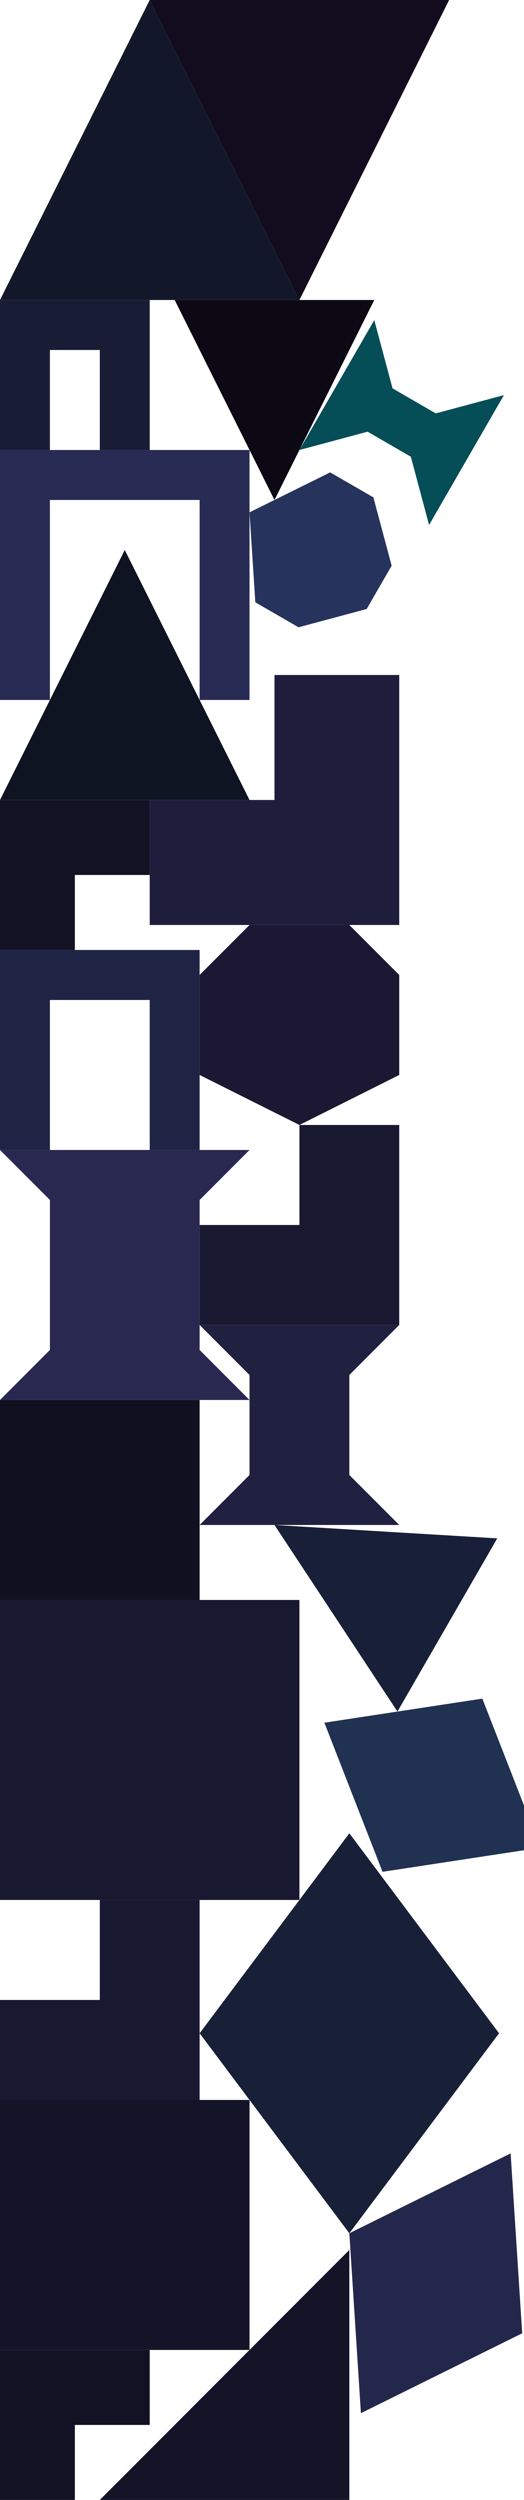 <?xml version="1.0" encoding="UTF-8" standalone="no"?>
<svg    xmlns:dc="http://purl.org/dc/elements/1.1/"   xmlns:cc="http://creativecommons.org/ns#"   xmlns:rdf="http://www.w3.org/1999/02/22-rdf-syntax-ns#"   xmlns:svg="http://www.w3.org/2000/svg"   xmlns="http://www.w3.org/2000/svg"    xmlns:sodipodi="http://sodipodi.sourceforge.net/DTD/sodipodi-0.dtd"   xmlns:inkscape="http://www.inkscape.org/namespaces/inkscape" width="21" height="100">
<g>
<path id="path12" style="fill:#12182A;fill-rule:evenodd;stroke:#000000;stroke-width:0;stroke-linecap:butt;stroke-linejoin:miter;stroke-miterlimit:4;stroke-dasharray:none;stroke-opacity:1" d="m 6,0 6,12 -12,0 z"/>
<path id="path5" style="fill:#181C34;fill-rule:evenodd;stroke:#000000;stroke-width:0;stroke-linecap:butt;stroke-linejoin:miter;stroke-miterlimit:4;stroke-dasharray:none;stroke-opacity:1" d="m 0,12 6,0 0,6 -2,0 0,-4 -2,0 0,4 -2,0 z"/>
<path id="path7" style="fill:#282C54;fill-rule:evenodd;stroke:#000000;stroke-width:0;stroke-linecap:butt;stroke-linejoin:miter;stroke-miterlimit:4;stroke-dasharray:none;stroke-opacity:1" d="m 0,18 10,0 0,10 -2,0 0,-8 -6,0 0,8 -2,0 z"/>
<path id="path14" style="fill:#0F1423;fill-rule:evenodd;stroke:#000000;stroke-width:0;stroke-linecap:butt;stroke-linejoin:miter;stroke-miterlimit:4;stroke-dasharray:none;stroke-opacity:1" d="m 5,22 5,10 -10,0 z"/>
<path id="path18" style="fill:#121224;fill-rule:evenodd;stroke:#000000;stroke-width:0;stroke-linecap:butt;stroke-linejoin:miter;stroke-miterlimit:4;stroke-dasharray:none;stroke-opacity:1" d="m 0,32 6,0 0,3 -3,0 0,3 -3,0 z"/>
<path id="path6" style="fill:#202444;fill-rule:evenodd;stroke:#000000;stroke-width:0;stroke-linecap:butt;stroke-linejoin:miter;stroke-miterlimit:4;stroke-dasharray:none;stroke-opacity:1" d="m 0,38 8,0 0,8 -2,0 0,-6 -4,0 0,6 -2,0 z"/>
<path id="path4" style="fill:#282850;fill-rule:evenodd;stroke:#000000;stroke-width:0;stroke-linecap:butt;stroke-linejoin:miter;stroke-miterlimit:4;stroke-dasharray:none;stroke-opacity:1" d="m 0,46 10,0 -2,2 0,6 2,2 -10,0 2,-2 0,-6 z"/>
<path id="path23" style="fill:#101020;fill-rule:evenodd;stroke:#000000;stroke-width:0;stroke-linecap:butt;stroke-linejoin:miter;stroke-miterlimit:4;stroke-dasharray:none;stroke-opacity:1" d="m 0,56 8,0 0,8 -8,0 z"/>
<path id="path22" style="fill:#181830;fill-rule:evenodd;stroke:#000000;stroke-width:0;stroke-linecap:butt;stroke-linejoin:miter;stroke-miterlimit:4;stroke-dasharray:none;stroke-opacity:1" d="m 0,64 12,0 0,12 -12,0 z"/>
<path id="path21" style="fill:#181830;fill-rule:evenodd;stroke:#000000;stroke-width:0;stroke-linecap:butt;stroke-linejoin:miter;stroke-miterlimit:4;stroke-dasharray:none;stroke-opacity:1" d="m 4,76 4,0 0,8 -8,0 0,-4 4,0 z"/>
<path id="path24" style="fill:#141428;fill-rule:evenodd;stroke:#000000;stroke-width:0;stroke-linecap:butt;stroke-linejoin:miter;stroke-miterlimit:4;stroke-dasharray:none;stroke-opacity:1" d="m 0,84 10,0 0,10 -10,0 z"/>
<path id="path1" style="fill:#1E1E3C;fill-rule:evenodd;stroke:#000000;stroke-width:0;stroke-linecap:butt;stroke-linejoin:miter;stroke-miterlimit:4;stroke-dasharray:none;stroke-opacity:1" d="m 11,27 5,0 0,10 -10,0 0,-5 5,0 z"/>
<path id="path8" style="fill:#120C1E;fill-rule:evenodd;stroke:#000000;stroke-width:0;stroke-linecap:butt;stroke-linejoin:miter;stroke-miterlimit:4;stroke-dasharray:none;stroke-opacity:1" d="m 6,0 12,0 -6,12 z"/>
<path id="path10" style="fill:#141428;fill-rule:evenodd;stroke:#000000;stroke-width:0;stroke-linecap:butt;stroke-linejoin:miter;stroke-miterlimit:4;stroke-dasharray:none;stroke-opacity:1" d="m 4,100 10,-10 0,10 z"/>
<path id="path20" style="fill:#121224;fill-rule:evenodd;stroke:#000000;stroke-width:0;stroke-linecap:butt;stroke-linejoin:miter;stroke-miterlimit:4;stroke-dasharray:none;stroke-opacity:1" d="m 0,94 6,0 0,3 -3,0 0,3 -3,0 z"/>
<path id="path13" style="fill:#0C0814;fill-rule:evenodd;stroke:#000000;stroke-width:0;stroke-linecap:butt;stroke-linejoin:miter;stroke-miterlimit:4;stroke-dasharray:none;stroke-opacity:1" d="m 7,12 8,0 -4,8 z"/>
<path id="path17" style="fill:#1C1834;fill-rule:evenodd;stroke:#000000;stroke-width:0;stroke-linecap:butt;stroke-linejoin:miter;stroke-miterlimit:4;stroke-dasharray:none;stroke-opacity:1" d="m 10,37 4,0 2,2 0,4 -4,2 -4,-2 0,-4 z"/>
<path id="path19" style="fill:#181830;fill-rule:evenodd;stroke:#000000;stroke-width:0;stroke-linecap:butt;stroke-linejoin:miter;stroke-miterlimit:4;stroke-dasharray:none;stroke-opacity:1" d="m 12,45 4,0 0,8 -8,0 0,-4 4,0 z"/>
<path id="path11" style="fill:#182038;fill-rule:evenodd;stroke:#000000;stroke-width:0;stroke-linecap:butt;stroke-linejoin:miter;stroke-miterlimit:4;stroke-dasharray:none;stroke-opacity:1" d="m 14,73.333 6,8 -6,8 -6,-8 z"/>
<path id="path3" style="fill:#202040;fill-rule:evenodd;stroke:#000000;stroke-width:0;stroke-linecap:butt;stroke-linejoin:miter;stroke-miterlimit:4;stroke-dasharray:none;stroke-opacity:1" d="m 8,53 8,0 -2,2 0,4 2,2 -8,0 2,-2 0,-4 z"/>
<path id="path46846" style="fill:#26335C;fill-rule:evenodd;stroke:#000000;stroke-width:0;stroke-linecap:butt;stroke-linejoin:miter;stroke-miterlimit:4;stroke-dasharray:none;stroke-opacity:1" d="m 15.696,22.628 -1,1.732 -2.732,0.732 -1.732,-1 -0.232,-3.598 3.232,-1.598 1.732,1 z"/>
<path id="path46854" style="fill:#054E57;fill-rule:evenodd;stroke:#000000;stroke-width:0;stroke-linecap:butt;stroke-linejoin:miter;stroke-miterlimit:4;stroke-dasharray:none;stroke-opacity:1" d="m 20.196,15.804 -3,5.196 -0.732,-2.732 -1.732,-1 -2.732,0.732 3,-5.196 0.732,2.732 1.732,1 z"/>
<path id="path46860" style="fill:#181F39;fill-rule:evenodd;stroke:#000000;stroke-width:0;stroke-linecap:butt;stroke-linejoin:miter;stroke-miterlimit:4;stroke-dasharray:none;stroke-opacity:1" d="m 19.928,61.536 -4,6.928 -4.928,-7.464 z"/>
<path id="path46864" style="fill:#24274C;fill-rule:evenodd;stroke:#000000;stroke-width:0;stroke-linecap:butt;stroke-linejoin:miter;stroke-miterlimit:4;stroke-dasharray:none;stroke-opacity:1" d="m 20.464,86.137 0.464,7.196 -6.464,3.196 -0.464,-7.196 z"/>
<path id="path46868" style="fill:#203152;fill-rule:evenodd;stroke:#000000;stroke-width:0;stroke-linecap:butt;stroke-linejoin:miter;stroke-miterlimit:4;stroke-dasharray:none;stroke-opacity:1" d="m 21.66,73.91 -6.33,0.964 -2.33,-5.964 6.33,-0.964 z"/>
</g>
</svg>